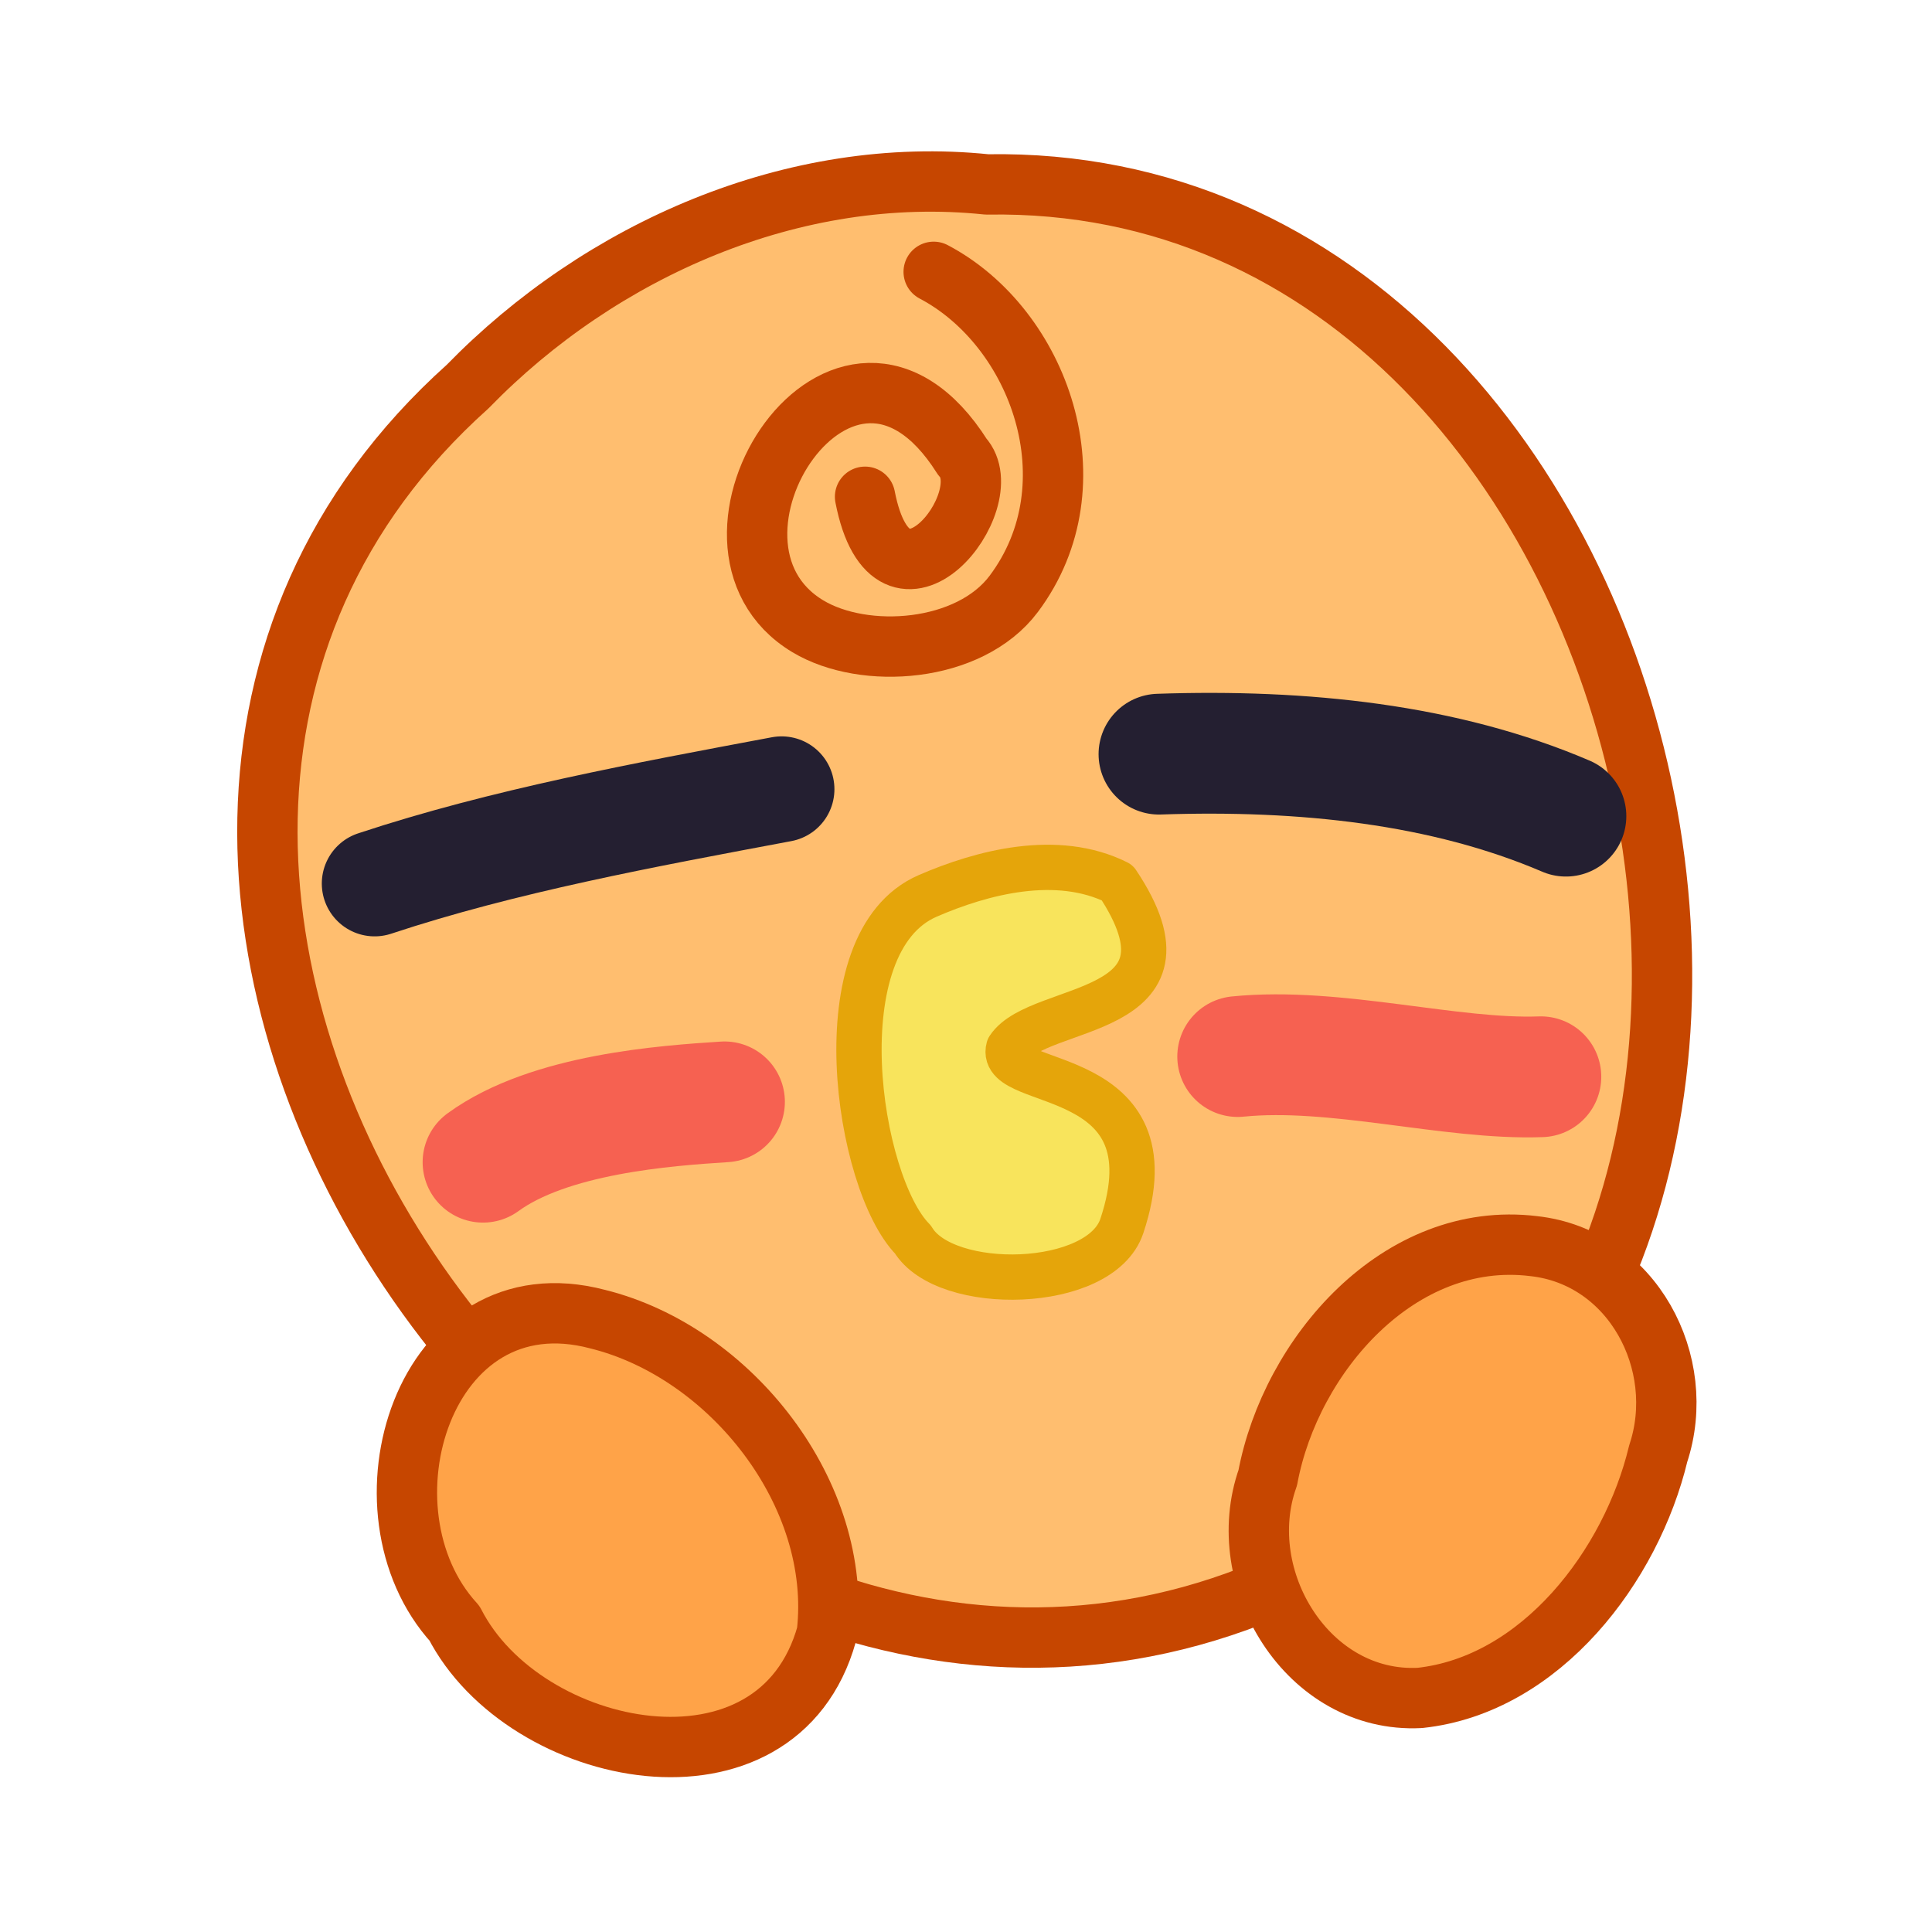 <?xml version="1.0" encoding="UTF-8" standalone="no"?>
<!-- Created with Inkscape (http://www.inkscape.org/) -->

<svg
   xmlns:dc="http://purl.org/dc/elements/1.1/"
   xmlns:cc="http://creativecommons.org/ns#"
   xmlns:rdf="http://www.w3.org/1999/02/22-rdf-syntax-ns#"
   xmlns:svg="http://www.w3.org/2000/svg"
   xmlns="http://www.w3.org/2000/svg"
   xmlns:sodipodi="http://sodipodi.sourceforge.net/DTD/sodipodi-0.dtd"
   xmlns:inkscape="http://www.inkscape.org/namespaces/inkscape"
   width="128"
   height="128"
   viewBox="0 0 33.867 33.867"
   version="1.1"
   id="svg8"
   inkscape:version="0.92.4 (5da689c313, 2019-01-14)"
   sodipodi:docname="blink.svg">
  <defs
     id="defs2" />
  <sodipodi:namedview
     id="base"
     pagecolor="#ffffff"
     bordercolor="#666666"
     borderopacity="1.0"
     inkscape:pageopacity="0.0"
     inkscape:pageshadow="2"
     inkscape:zoom="5.6"
     inkscape:cx="97.091299"
     inkscape:cy="58.576325"
     inkscape:document-units="mm"
     inkscape:current-layer="layer1"
     showgrid="true"
     units="px"
     inkscape:pagecheckerboard="true"
     inkscape:window-width="1920"
     inkscape:window-height="985"
     inkscape:window-x="1280"
     inkscape:window-y="36"
     inkscape:window-maximized="1"
     inkscape:snap-bbox="true"
     inkscape:bbox-nodes="true"
     inkscape:snap-object-midpoints="true"
     inkscape:object-nodes="true"
     inkscape:snap-grids="true"
     inkscape:snap-others="true"
     inkscape:snap-nodes="true"
     inkscape:snap-global="false">
    <inkscape:grid
       type="xygrid"
       id="grid834"
       empspacing="4" />
  </sodipodi:namedview>
  <g
     inkscape:label="Layer 1"
     inkscape:groupmode="layer"
     id="layer1"
     transform="translate(0,-263.133)">
    <path
       style="opacity:1;fill:#ffbe6f;fill-opacity:1;fill-rule:nonzero;stroke:#c64600;stroke-width:1.058;stroke-linecap:round;stroke-linejoin:round;stroke-miterlimit:4;stroke-dasharray:none;stroke-opacity:1;paint-order:normal"
       d="M 17.302,266.366 C 29.703,266.148 34.089,287.094 21.954,291.105 10.473,295.578 -1.385,278.5 8.197,269.91 c 2.336,-2.401 5.725,-3.896 9.105,-3.544 z"
       id="rect836"
       inkscape:connector-curvature="0" />
    <path
       style="fill:#f8e45c;fill-opacity:1;stroke:#e5a50a;stroke-width:0.794;stroke-linecap:round;stroke-linejoin:round;stroke-miterlimit:4;stroke-dasharray:none;stroke-opacity:1"
       d="m 19.584,278.605 c -1.058,-0.529 -2.375,-0.178 -3.321,0.232 -1.88,0.813 -1.235,5.036 -0.26,6.024 0.563,0.939 3.287,0.887 3.662,-0.236 0.949,-2.847 -2.184,-2.385 -1.984,-3.118 0.535,-0.803 3.492,-0.52 1.904,-2.901 z"
       id="path1003"
       inkscape:connector-curvature="0"
       sodipodi:nodetypes="cscscc" />
    <path
       style="fill:#ffa348;fill-opacity:1;stroke:#c64600;stroke-width:1.058;stroke-linecap:round;stroke-linejoin:round;stroke-miterlimit:4;stroke-dasharray:none;stroke-opacity:1"
       d="m 24.887,292.897 c -1.96,0.1 -3.291,-2.091 -2.664,-3.859 0.403,-2.152 2.306,-4.349 4.662,-4.061 1.732,0.19 2.709,2.05 2.183,3.636 -0.471,1.965 -2.052,4.055 -4.18,4.284 z"
       id="path1005"
       inkscape:connector-curvature="0" />
    <path
       style="fill:#ffa348;fill-opacity:1;stroke:#c64600;stroke-width:1.058;stroke-linecap:round;stroke-linejoin:round;stroke-miterlimit:4;stroke-dasharray:none;stroke-opacity:1"
       d="m 14.494,291.767 c -0.861,3.106 -5.306,2.21 -6.527,-0.178 -1.806,-1.975 -0.546,-6.14 2.51,-5.332 2.333,0.578 4.299,3.07 4.017,5.511 z"
       id="path1005-9"
       inkscape:connector-curvature="0" />
    <path
       style="fill:none;stroke:#f66151;stroke-width:2.117;stroke-linecap:round;stroke-linejoin:round;stroke-opacity:1;stroke-miterlimit:4;stroke-dasharray:none"
       d="M 8.467,283.506 C 9.632,282.656 11.676,282.514 12.7,282.448"
       id="path1037"
       inkscape:connector-curvature="0" />
    <path
       style="fill:none;stroke:#f66151;stroke-width:2.117;stroke-linecap:round;stroke-linejoin:round;stroke-miterlimit:4;stroke-dasharray:none;stroke-opacity:1"
       d="m 21.696,281.654 c 1.72,-0.173 3.726,0.412 5.315,0.354"
       id="path1041"
       inkscape:connector-curvature="0"
       sodipodi:nodetypes="cc" />
    <path
       style="fill:none;stroke:#c64600;stroke-width:1.058;stroke-linecap:round;stroke-linejoin:round;stroke-miterlimit:4;stroke-dasharray:none;stroke-opacity:1"
       d="m 16.367,267.898 c 1.854,0.976 2.845,3.724 1.403,5.646 -0.777,1.036 -2.618,1.162 -3.608,0.568 -2.422,-1.453 0.644,-6.234 2.706,-2.973 0.698,0.758 -1.221,3.185 -1.704,0.702"
       id="path1211"
       inkscape:connector-curvature="0"
       sodipodi:nodetypes="ccccc" />
    <path
       style="fill:none;stroke:#241f31;stroke-width:1.852;stroke-linecap:round;stroke-linejoin:round;stroke-opacity:1;stroke-miterlimit:4;stroke-dasharray:none"
       d="m 6.567,278.621 c 2.26,-0.749 4.732,-1.203 7.134,-1.654"
       id="path824"
       inkscape:connector-curvature="0" />
    <path
       style="fill:none;stroke:#241f31;stroke-width:2.117;stroke-linecap:round;stroke-linejoin:round;stroke-miterlimit:4;stroke-dasharray:none;stroke-opacity:1"
       d="m 20.316,276.353 c 2.528,-0.086 5.004,0.174 7.134,1.087"
       id="path826"
       inkscape:connector-curvature="0" />
  </g>
</svg>
